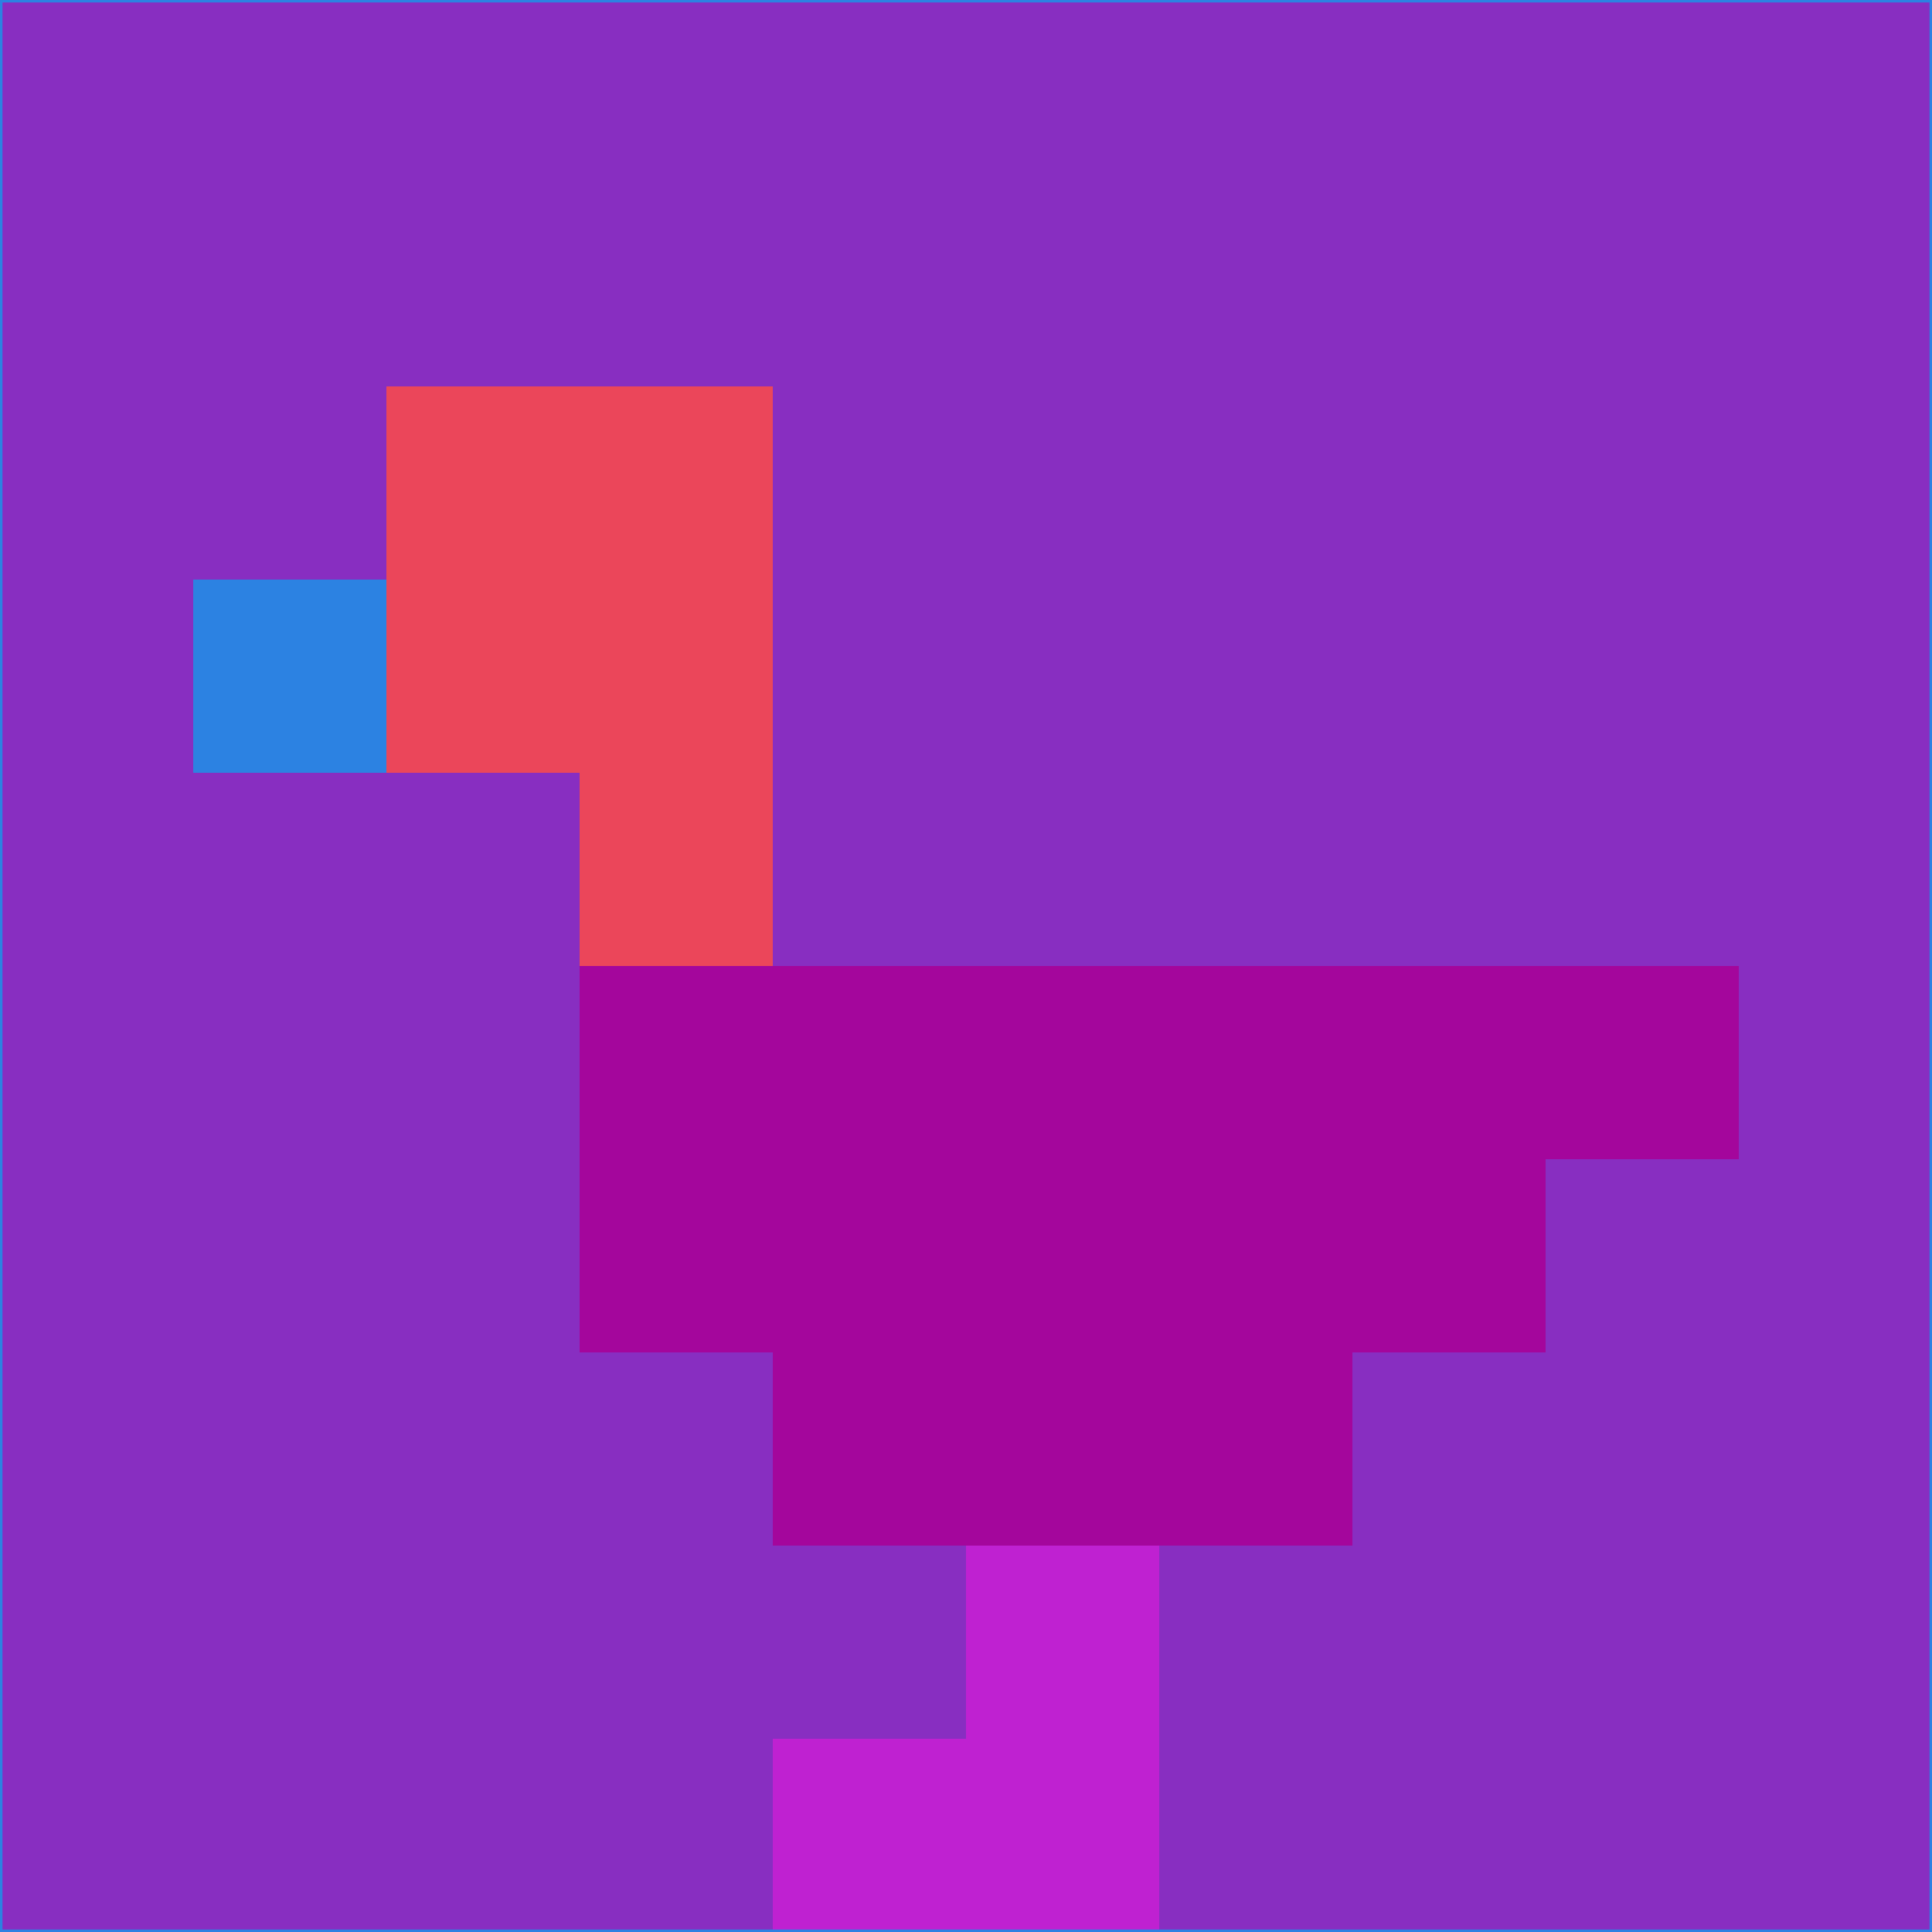 <svg xmlns="http://www.w3.org/2000/svg" version="1.1" width="785" height="785">
  <title>'goose-pfp-694263' by Dmitri Cherniak (Cyberpunk Edition)</title>
  <desc>
    seed=96127
    backgroundColor=#882ec1
    padding=20
    innerPadding=0
    timeout=500
    dimension=1
    border=false
    Save=function(){return n.handleSave()}
    frame=12

    Rendered at 2024-09-15T22:37:01.085Z
    Generated in 1ms
    Modified for Cyberpunk theme with new color scheme
  </desc>
  <defs/>
  <rect width="100%" height="100%" fill="#882ec1"/>
  <g>
    <g id="0-0">
      <rect x="0" y="0" height="785" width="785" fill="#882ec1"/>
      <g>
        <!-- Neon blue -->
        <rect id="0-0-2-2-2-2" x="157" y="157" width="157" height="157" fill="#eb465a"/>
        <rect id="0-0-3-2-1-4" x="235.5" y="157" width="78.5" height="314" fill="#eb465a"/>
        <!-- Electric purple -->
        <rect id="0-0-4-5-5-1" x="314" y="392.5" width="392.5" height="78.5" fill="#a4069c"/>
        <rect id="0-0-3-5-5-2" x="235.5" y="392.5" width="392.5" height="157" fill="#a4069c"/>
        <rect id="0-0-4-5-3-3" x="314" y="392.5" width="235.5" height="235.5" fill="#a4069c"/>
        <!-- Neon pink -->
        <rect id="0-0-1-3-1-1" x="78.5" y="235.5" width="78.5" height="78.5" fill="#2c82e2"/>
        <!-- Cyber yellow -->
        <rect id="0-0-5-8-1-2" x="392.5" y="628" width="78.5" height="157" fill="#bf21d1"/>
        <rect id="0-0-4-9-2-1" x="314" y="706.5" width="157" height="78.5" fill="#bf21d1"/>
      </g>
      <rect x="0" y="0" stroke="#2c82e2" stroke-width="2" height="785" width="785" fill="none"/>
    </g>
  </g>
  <script xmlns=""/>
</svg>